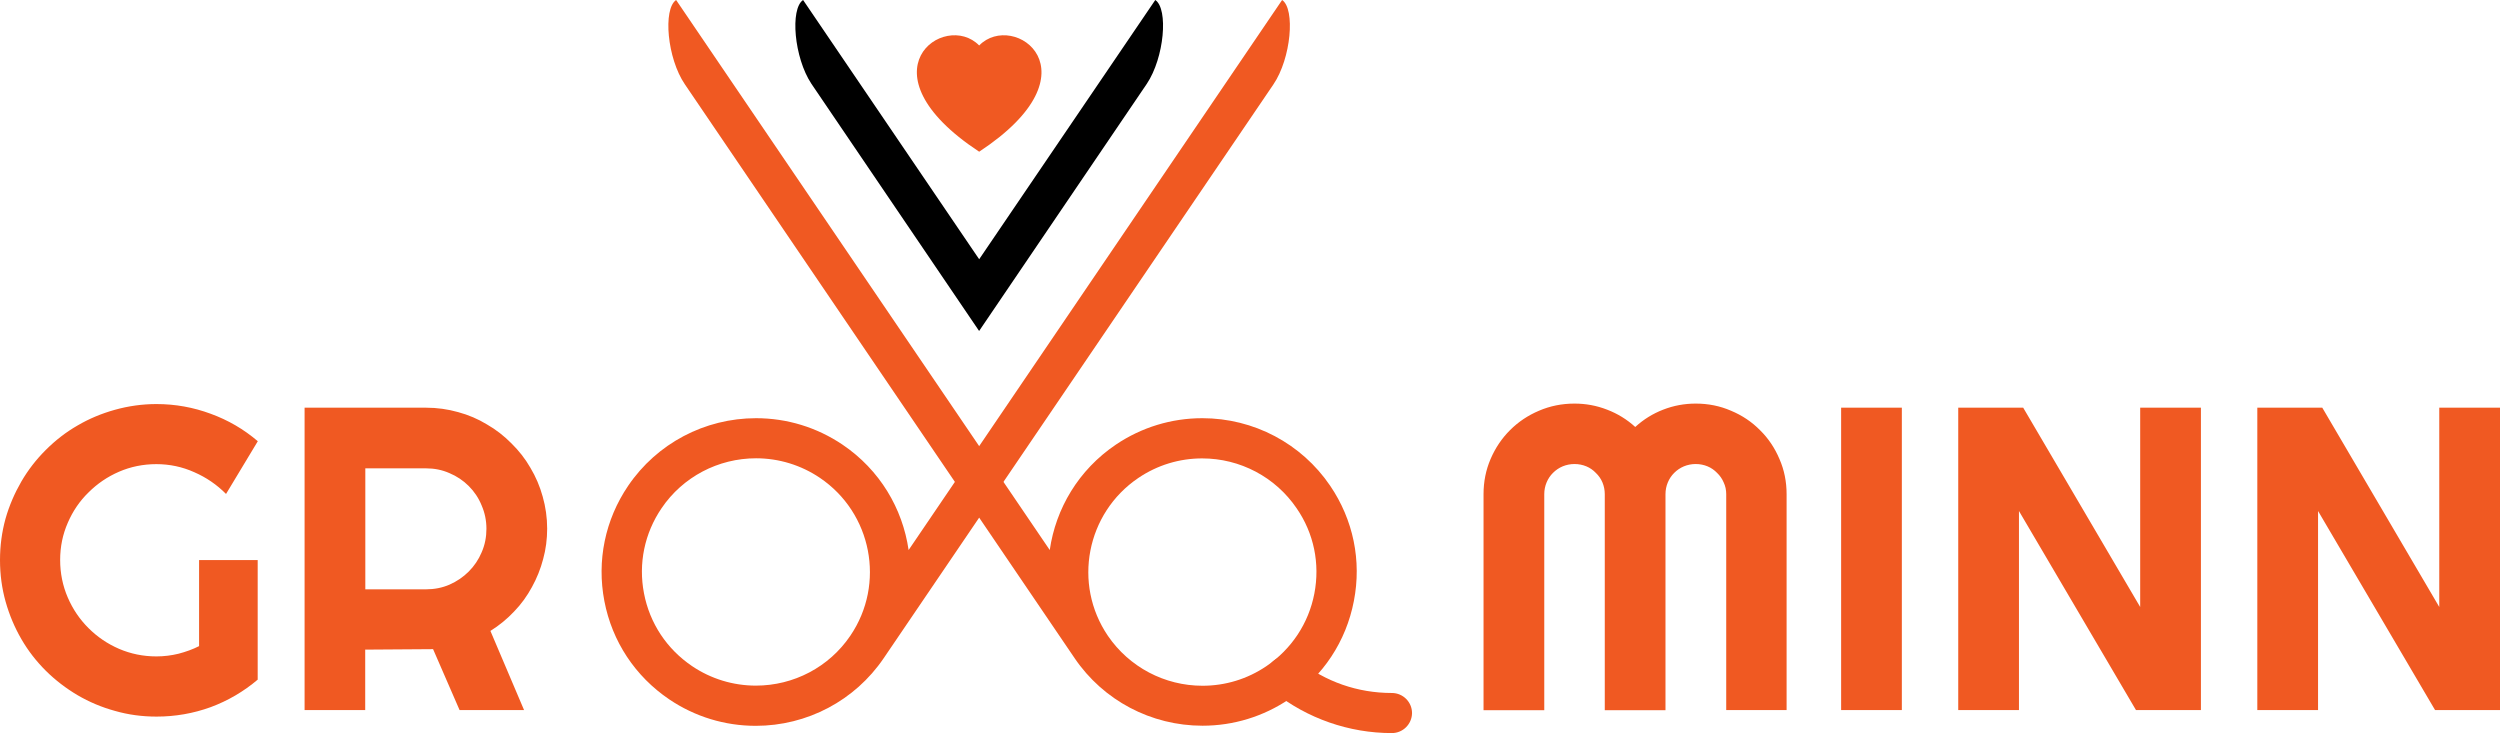 <svg width="133" height="39" viewBox="0 0 133 39" fill="none" xmlns="http://www.w3.org/2000/svg">
<path fill-rule="evenodd" clip-rule="evenodd" d="M52.092 2.419C53.932 0.535 58.529 3.83 52.092 8.071C45.656 3.83 50.252 0.535 52.092 2.419Z" fill="#F05922"/>
<path d="M13.715 36.152C12.967 36.786 12.131 37.278 11.208 37.62C10.285 37.955 9.324 38.123 8.327 38.123C7.559 38.123 6.823 38.024 6.112 37.819C5.408 37.626 4.746 37.346 4.129 36.985C3.518 36.625 2.95 36.19 2.445 35.692C1.933 35.182 1.497 34.623 1.141 34.007C0.78 33.385 0.499 32.72 0.299 32.011C0.1 31.302 0 30.562 0 29.797C0 29.032 0.1 28.299 0.293 27.596C0.493 26.893 0.78 26.234 1.135 25.619C1.497 24.997 1.933 24.437 2.439 23.934C2.95 23.424 3.511 22.988 4.129 22.634C4.746 22.273 5.401 22 6.112 21.801C6.823 21.602 7.566 21.496 8.327 21.496C9.324 21.496 10.285 21.67 11.208 22.012C12.131 22.348 12.967 22.833 13.715 23.473L12.025 26.278C11.539 25.787 10.977 25.401 10.335 25.121C9.699 24.835 9.025 24.692 8.32 24.692C7.615 24.692 6.948 24.829 6.331 25.096C5.713 25.364 5.177 25.731 4.709 26.197C4.241 26.651 3.873 27.192 3.605 27.814C3.337 28.429 3.2 29.082 3.2 29.791C3.2 30.5 3.337 31.165 3.605 31.787C3.873 32.409 4.241 32.95 4.709 33.416C5.177 33.883 5.713 34.249 6.331 34.517C6.954 34.784 7.615 34.921 8.32 34.921C8.726 34.921 9.119 34.871 9.499 34.778C9.88 34.678 10.248 34.548 10.591 34.374V29.797H13.709V36.152H13.715ZM19.435 24.91V31.352H22.666C23.108 31.352 23.526 31.271 23.913 31.103C24.306 30.929 24.643 30.699 24.936 30.407C25.229 30.114 25.46 29.772 25.622 29.387C25.797 28.989 25.878 28.572 25.878 28.131C25.878 27.689 25.79 27.273 25.622 26.887C25.46 26.489 25.229 26.147 24.936 25.855C24.643 25.563 24.3 25.333 23.913 25.171C23.52 24.997 23.108 24.916 22.666 24.916H19.435V24.91ZM19.435 37.775H16.204V21.689H22.666C23.258 21.689 23.826 21.77 24.375 21.925C24.924 22.074 25.435 22.292 25.903 22.578C26.383 22.852 26.82 23.194 27.206 23.585C27.605 23.977 27.942 24.406 28.217 24.885C28.504 25.364 28.722 25.874 28.872 26.421C29.027 26.968 29.109 27.534 29.109 28.125C29.109 28.678 29.04 29.219 28.896 29.741C28.759 30.264 28.56 30.761 28.298 31.234C28.042 31.706 27.73 32.142 27.35 32.533C26.976 32.931 26.558 33.273 26.09 33.565L27.88 37.775H24.449L23.04 34.535L19.429 34.56V37.775H19.435ZM95.053 37.775H91.835V26.29C91.835 26.066 91.791 25.855 91.698 25.662C91.617 25.469 91.498 25.302 91.349 25.159C91.205 25.009 91.037 24.891 90.843 24.81C90.65 24.73 90.438 24.686 90.213 24.686C89.989 24.686 89.777 24.73 89.584 24.81C89.39 24.891 89.216 25.009 89.066 25.159C88.922 25.302 88.81 25.469 88.729 25.662C88.648 25.855 88.604 26.066 88.604 26.29V37.781H85.374V26.29C85.374 26.066 85.33 25.855 85.249 25.662C85.168 25.469 85.049 25.302 84.899 25.159C84.756 25.009 84.588 24.891 84.394 24.81C84.201 24.73 83.989 24.686 83.764 24.686C83.54 24.686 83.328 24.73 83.134 24.81C82.941 24.891 82.766 25.009 82.617 25.159C82.473 25.302 82.361 25.469 82.28 25.662C82.199 25.855 82.155 26.066 82.155 26.29V37.781H78.924V26.29C78.924 25.625 79.049 25.003 79.299 24.419C79.554 23.828 79.897 23.318 80.334 22.883C80.777 22.441 81.288 22.099 81.874 21.851C82.467 21.596 83.097 21.471 83.764 21.471C84.363 21.471 84.943 21.577 85.498 21.794C86.053 22.006 86.552 22.311 86.995 22.715C87.438 22.311 87.931 22.006 88.48 21.794C89.035 21.577 89.615 21.471 90.213 21.471C90.881 21.471 91.504 21.596 92.091 21.851C92.683 22.099 93.195 22.441 93.631 22.883C94.074 23.318 94.417 23.828 94.667 24.419C94.922 25.003 95.047 25.625 95.047 26.29V37.775H95.053ZM101.178 37.775H97.948V21.689H101.178V37.775ZM117.089 37.775H113.634L107.409 27.186V37.775H104.178V21.689H107.634L113.858 32.291V21.689H117.089V37.775ZM133 37.775H129.545L123.32 27.186V37.775H120.089V21.689H123.545L129.769 32.291V21.689H133V37.775Z" fill="#F05922"/>
<path d="M68.209 0L48.338 29.262C48.02 27.061 46.81 24.997 44.82 23.654C43.454 22.733 41.864 22.248 40.224 22.248C37.492 22.248 34.947 23.591 33.419 25.843C32.19 27.652 31.741 29.834 32.153 31.98C32.564 34.125 33.793 35.984 35.608 37.209C36.974 38.13 38.564 38.614 40.205 38.614C42.937 38.614 45.481 37.271 47.01 35.02L67.742 4.496C68.69 3.103 68.914 0.479 68.209 0ZM40.211 36.475C39.001 36.475 37.822 36.115 36.818 35.437C35.477 34.529 34.566 33.161 34.261 31.569C33.955 29.984 34.286 28.373 35.196 27.036C36.325 25.37 38.209 24.381 40.224 24.381C41.434 24.381 42.612 24.742 43.617 25.42C46.386 27.291 47.115 31.059 45.238 33.82C44.109 35.487 42.226 36.475 40.211 36.475Z" fill="#F05922"/>
<path d="M70.766 25.843C69.238 23.591 66.694 22.248 63.962 22.248C62.321 22.248 60.731 22.733 59.365 23.654C57.375 24.997 56.165 27.061 55.847 29.262L35.969 0C35.265 0.479 35.489 3.103 36.437 4.489L57.169 35.014C58.697 37.265 61.242 38.608 63.974 38.608C65.615 38.608 67.205 38.123 68.571 37.203C70.386 35.978 71.615 34.119 72.026 31.974C72.444 29.828 71.995 27.652 70.766 25.843ZM69.924 31.576C69.619 33.161 68.708 34.535 67.367 35.443C66.357 36.127 65.184 36.482 63.974 36.482C61.953 36.482 60.076 35.487 58.941 33.827C57.063 31.066 57.793 27.297 60.562 25.426C61.573 24.742 62.745 24.387 63.955 24.387C65.976 24.387 67.854 25.382 68.983 27.043C69.899 28.373 70.23 29.984 69.924 31.576Z" fill="#F05922"/>
<path d="M74.047 39C71.77 39 69.544 38.223 67.766 36.811C67.305 36.444 67.23 35.773 67.598 35.313C67.966 34.853 68.639 34.778 69.101 35.145C70.517 36.27 72.226 36.867 74.047 36.867C74.639 36.867 75.12 37.346 75.12 37.937C75.114 38.521 74.639 39 74.047 39Z" fill="#F05922"/>
<path d="M61.461 0L52.092 13.792L42.724 0C42.026 0.473 42.244 3.066 43.167 4.458L52.086 17.604V17.597L52.092 17.604L61.011 4.458C61.941 3.066 62.165 0.473 61.461 0Z" fill="black"/>
</svg>
